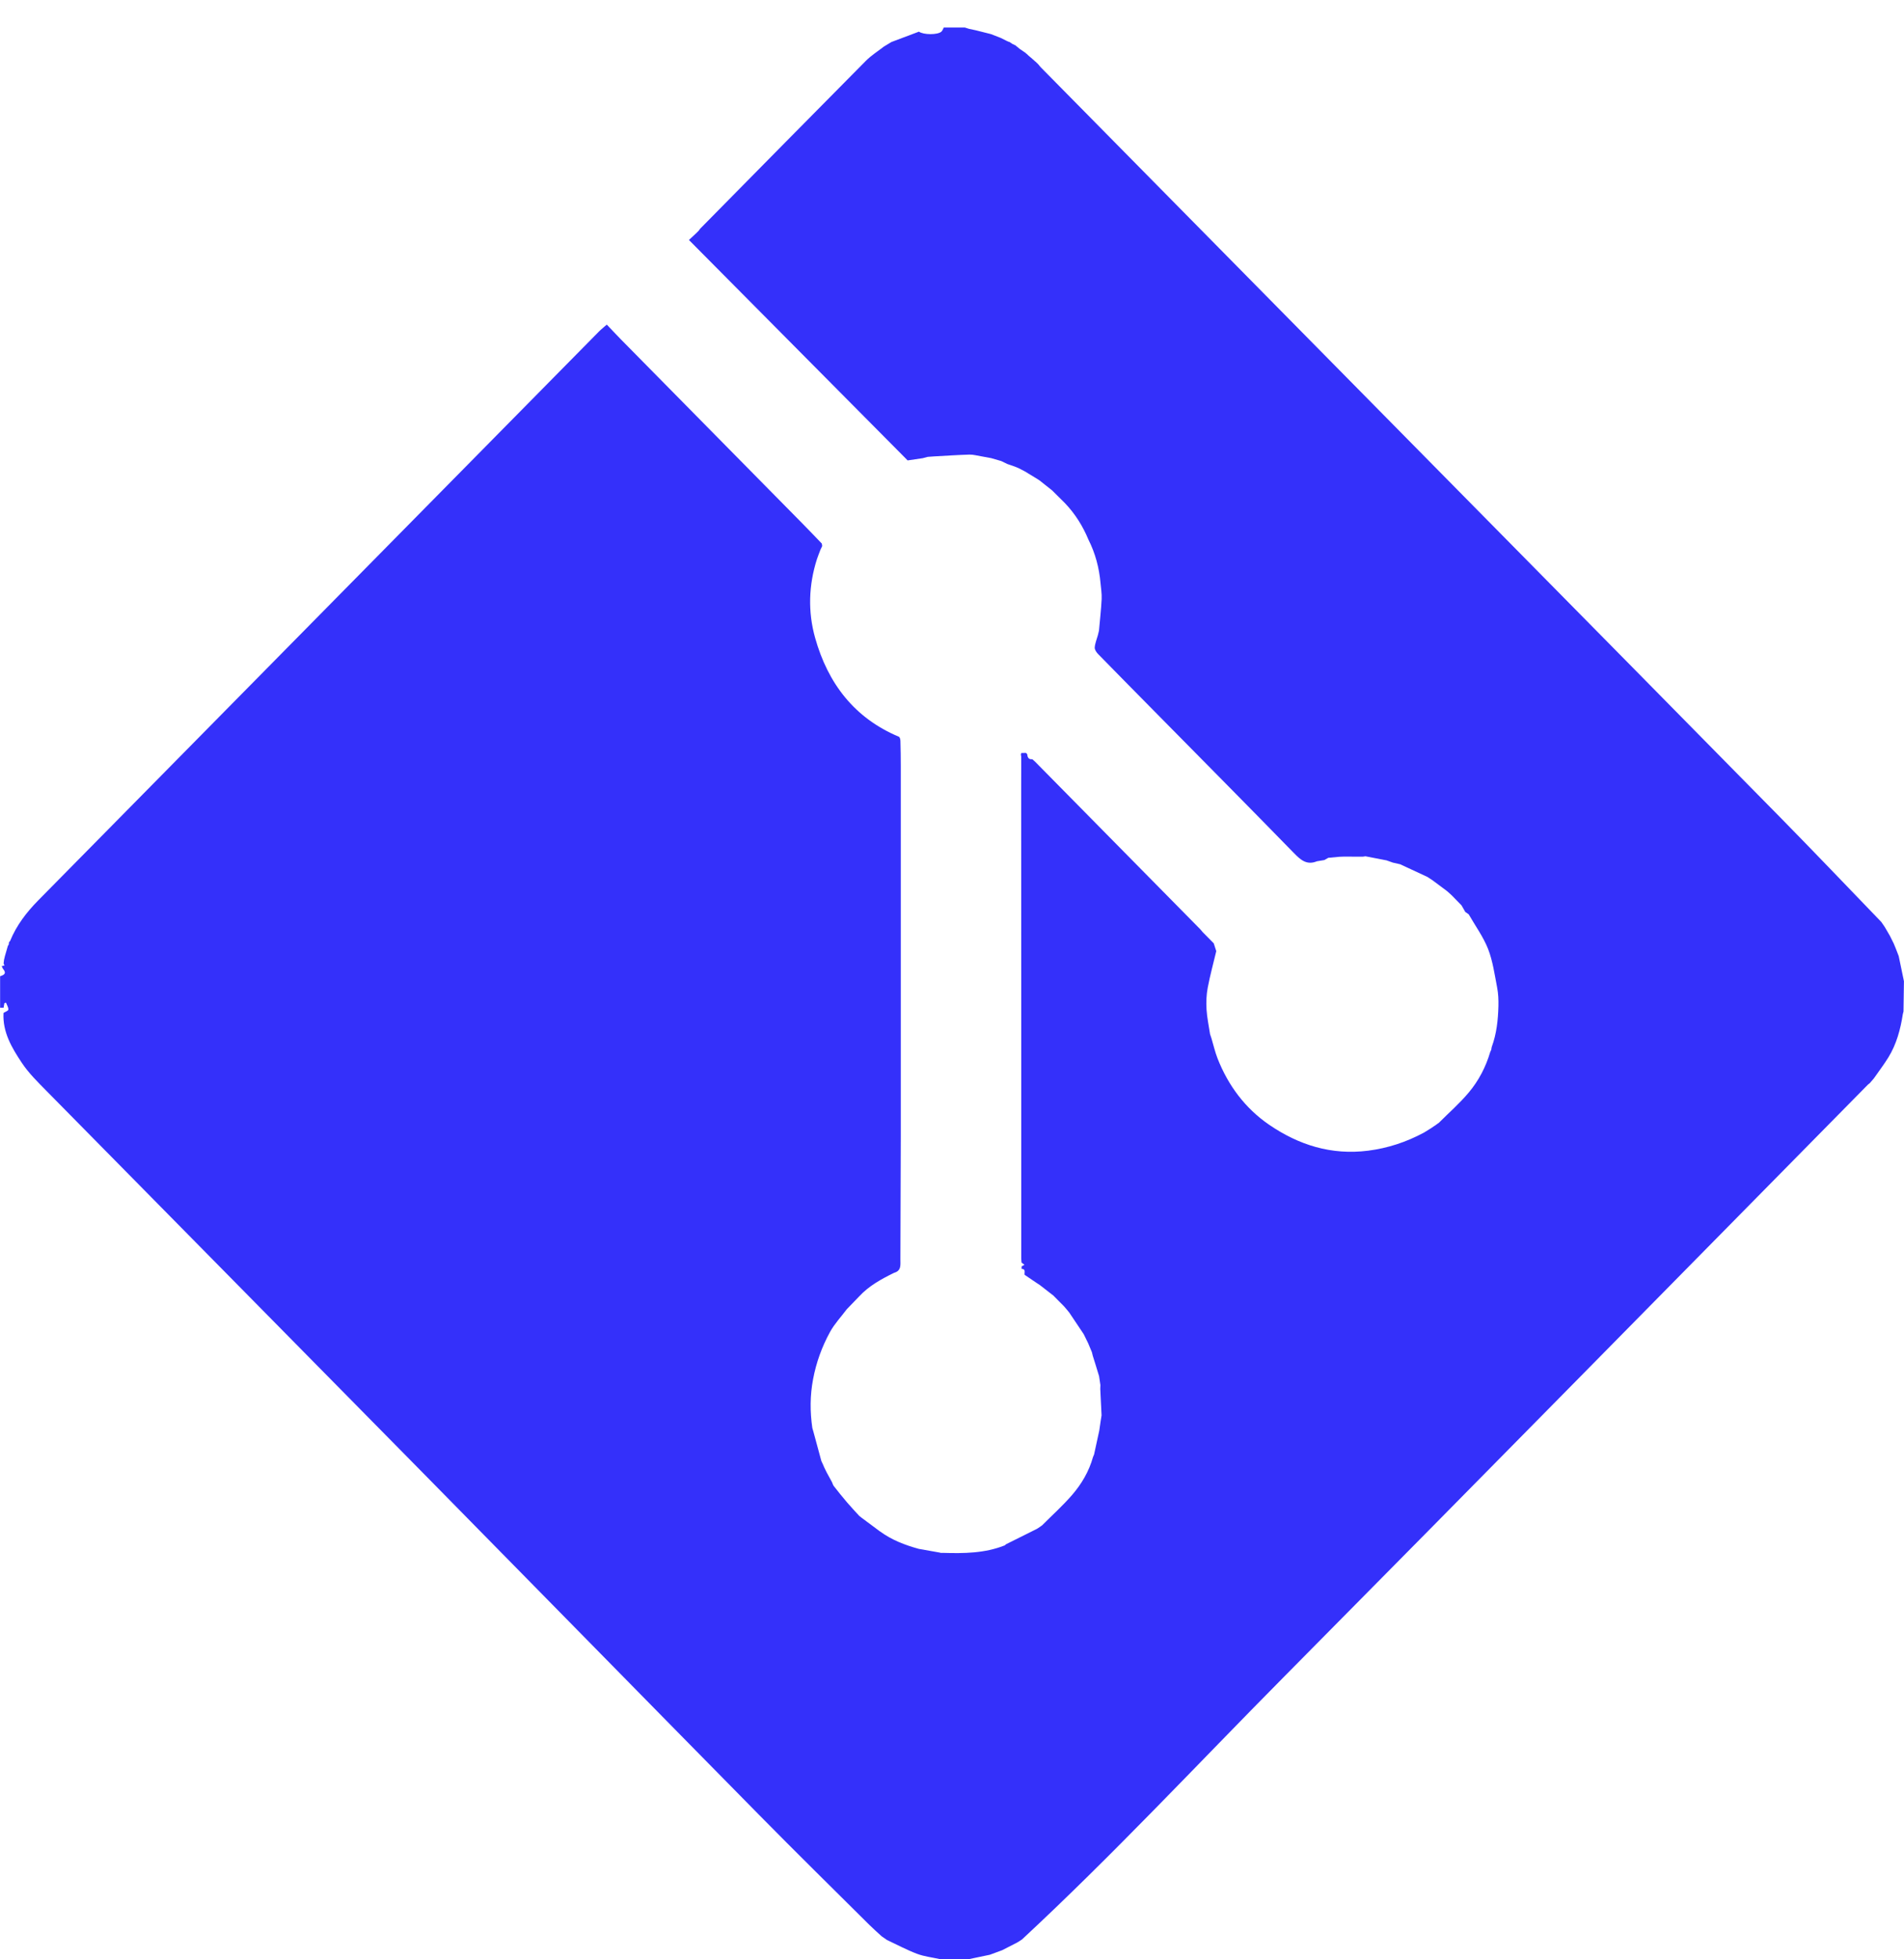 <svg width="69" height="71" viewBox="0 0 69 71" fill="none"
  xmlns="http://www.w3.org/2000/svg">
  <path d="M0.004 36.518V35.376C0.197 35.317 0.224 35.245 0.105 35.101C0.09 35.071 0.076 35.04 0.061 35.011C0.096 35.002 0.128 34.993 0.163 34.983C0.152 34.961 0.141 34.938 0.13 34.916C0.136 34.872 0.141 34.826 0.146 34.782C0.157 34.736 0.168 34.688 0.179 34.642C0.213 34.521 0.249 34.399 0.284 34.278C0.295 34.261 0.305 34.245 0.316 34.228C0.32 34.199 0.323 34.169 0.327 34.142C0.34 34.127 0.352 34.114 0.365 34.1C0.596 33.531 0.963 33.057 1.384 32.628C8.158 25.753 14.933 18.882 21.708 12.011C21.79 11.928 21.884 11.857 21.99 11.763C22.168 11.948 22.33 12.124 22.498 12.295C24.696 14.526 26.895 16.755 29.093 18.984C29.324 19.219 29.554 19.459 29.783 19.698C29.787 19.727 29.792 19.758 29.796 19.787C29.774 19.831 29.754 19.875 29.733 19.919C29.691 20.033 29.644 20.145 29.606 20.26C29.304 21.204 29.275 22.169 29.539 23.111C30.004 24.768 30.965 26.022 32.575 26.697C32.61 26.712 32.63 26.794 32.631 26.847C32.64 27.15 32.644 27.452 32.644 27.757C32.644 32.233 32.644 36.71 32.644 41.187C32.644 42.669 32.63 44.148 32.63 45.629C32.63 45.838 32.669 46.047 32.402 46.122C31.941 46.348 31.491 46.593 31.135 46.978C30.985 47.133 30.837 47.288 30.687 47.442C30.483 47.715 30.242 47.97 30.079 48.267C29.787 48.801 29.579 49.371 29.465 49.98C29.353 50.57 29.353 51.153 29.438 51.743C29.451 51.789 29.465 51.835 29.478 51.881C29.573 52.234 29.669 52.587 29.765 52.94C29.785 52.984 29.807 53.028 29.826 53.072C29.839 53.103 29.854 53.135 29.866 53.166C29.897 53.23 29.93 53.294 29.96 53.358C30.023 53.476 30.089 53.593 30.152 53.71C30.174 53.758 30.186 53.811 30.217 53.85C30.372 54.048 30.529 54.246 30.692 54.436C30.835 54.605 30.989 54.766 31.137 54.929C31.162 54.95 31.187 54.97 31.213 54.99C31.428 55.149 31.643 55.309 31.858 55.47C31.867 55.481 31.878 55.489 31.89 55.492C32.315 55.804 32.794 55.987 33.295 56.125C33.551 56.171 33.81 56.216 34.066 56.262L34.086 56.27H34.108C34.126 56.27 34.142 56.27 34.16 56.27C34.925 56.293 35.685 56.288 36.414 55.998C36.428 55.985 36.441 55.973 36.455 55.96C36.828 55.775 37.202 55.589 37.574 55.402L37.627 55.369C37.655 55.349 37.684 55.329 37.713 55.309C37.73 55.298 37.746 55.287 37.762 55.276C38.127 54.909 38.514 54.563 38.852 54.172C39.197 53.773 39.466 53.316 39.611 52.795C39.623 52.764 39.636 52.735 39.649 52.704C39.712 52.416 39.775 52.128 39.837 51.839C39.853 51.73 39.867 51.624 39.884 51.516C39.896 51.439 39.909 51.364 39.92 51.287L39.873 50.326C39.873 50.28 39.877 50.234 39.878 50.189C39.862 50.082 39.846 49.976 39.83 49.868C39.788 49.728 39.745 49.591 39.703 49.452C39.67 49.347 39.636 49.241 39.604 49.136L39.569 48.997L39.435 48.676C39.381 48.564 39.325 48.453 39.271 48.341L39.26 48.348L39.269 48.339C39.098 48.082 38.924 47.825 38.752 47.567L38.687 47.486C38.646 47.437 38.602 47.387 38.561 47.338C38.445 47.221 38.33 47.105 38.214 46.988C38.203 46.977 38.192 46.966 38.181 46.953C38.017 46.825 37.852 46.696 37.686 46.568C37.641 46.538 37.596 46.507 37.549 46.478C37.41 46.383 37.27 46.289 37.131 46.194C37.115 46.111 37.185 45.985 37.023 45.979C37.023 45.95 37.023 45.919 37.023 45.89C37.057 45.869 37.092 45.851 37.126 45.831C37.092 45.805 37.055 45.778 37.021 45.752C37.017 45.699 37.01 45.646 37.01 45.594C37.01 43.153 37.01 40.709 37.01 38.267C37.01 35.108 37.008 31.951 37.007 28.792V28.475C37.007 28.261 37.007 28.046 37.008 27.834C37.008 27.696 37.008 27.559 37.008 27.419C37.005 27.39 36.999 27.361 36.996 27.331C37.003 27.317 37.008 27.3 37.016 27.285C37.072 27.285 37.128 27.285 37.182 27.284C37.196 27.298 37.209 27.313 37.224 27.326C37.236 27.438 37.27 27.527 37.408 27.511C37.442 27.54 37.477 27.566 37.509 27.599C39.504 29.623 41.499 31.645 43.493 33.669C43.523 33.7 43.551 33.737 43.58 33.772L43.719 33.913C43.807 34.003 43.898 34.094 43.986 34.184L44.077 34.466C43.972 34.908 43.851 35.346 43.767 35.792C43.719 36.047 43.708 36.314 43.724 36.575C43.742 36.875 43.807 37.174 43.852 37.475C43.869 37.523 43.885 37.57 43.901 37.62C43.975 37.865 44.031 38.117 44.123 38.353C44.51 39.339 45.127 40.162 45.99 40.755C47.066 41.492 48.248 41.865 49.578 41.697C50.299 41.605 50.96 41.385 51.595 41.046C51.611 41.037 51.627 41.026 51.643 41.017C51.701 40.98 51.759 40.945 51.819 40.908C51.835 40.898 51.853 40.888 51.869 40.877C51.898 40.857 51.927 40.837 51.958 40.815C51.974 40.806 51.989 40.795 52.005 40.786C52.032 40.766 52.061 40.745 52.088 40.725C52.106 40.714 52.122 40.701 52.14 40.69C52.505 40.324 52.899 39.981 53.23 39.585C53.586 39.16 53.846 38.663 54.005 38.12C54.018 38.093 54.031 38.067 54.043 38.039C54.049 38.005 54.049 37.968 54.061 37.935C54.237 37.456 54.289 36.958 54.302 36.454C54.307 36.23 54.298 36.003 54.255 35.783C54.164 35.313 54.099 34.829 53.928 34.389C53.754 33.946 53.463 33.548 53.225 33.132L53.1 33.044C53.055 32.965 53.011 32.888 52.966 32.809C52.847 32.686 52.73 32.563 52.61 32.443C52.558 32.395 52.505 32.347 52.451 32.3C52.437 32.288 52.424 32.279 52.41 32.268C52.245 32.145 52.081 32.023 51.916 31.9C51.857 31.86 51.795 31.819 51.736 31.781C51.405 31.627 51.074 31.473 50.745 31.319C50.655 31.299 50.566 31.278 50.476 31.258C50.4 31.231 50.324 31.205 50.248 31.177C49.993 31.128 49.739 31.078 49.484 31.029C49.453 31.033 49.422 31.038 49.392 31.042C49.272 31.042 49.151 31.042 49.032 31.042C48.927 31.042 48.822 31.042 48.716 31.04C48.656 31.042 48.595 31.046 48.535 31.047C48.403 31.06 48.269 31.071 48.137 31.084C48.09 31.111 48.042 31.137 47.995 31.165C47.904 31.179 47.814 31.196 47.724 31.21C47.355 31.363 47.129 31.157 46.885 30.906C45.266 29.245 43.634 27.599 42.005 25.947C41.268 25.199 40.529 24.453 39.795 23.701C39.734 23.639 39.667 23.54 39.672 23.463C39.683 23.313 39.745 23.168 39.786 23.019C39.799 22.964 39.813 22.908 39.826 22.853C39.86 22.471 39.904 22.092 39.923 21.71C39.932 21.516 39.9 21.32 39.882 21.126C39.833 20.576 39.694 20.049 39.445 19.556C39.24 19.061 38.96 18.616 38.59 18.229C38.436 18.077 38.282 17.925 38.129 17.771C37.977 17.652 37.827 17.531 37.675 17.411C37.646 17.393 37.617 17.373 37.59 17.355L37.139 17.081C37.063 17.041 36.985 17.003 36.909 16.962L36.775 16.907C36.685 16.876 36.596 16.845 36.506 16.814C36.432 16.779 36.358 16.742 36.285 16.707C36.163 16.673 36.042 16.636 35.919 16.601C35.799 16.579 35.68 16.557 35.561 16.535C35.416 16.513 35.272 16.469 35.129 16.473C34.701 16.486 34.272 16.515 33.844 16.539C33.77 16.544 33.696 16.55 33.62 16.555L33.439 16.603C33.257 16.631 33.074 16.658 32.892 16.684C32.846 16.638 32.801 16.592 32.756 16.546C30.163 13.932 27.569 11.319 24.967 8.696C25.081 8.59 25.158 8.518 25.234 8.447C25.265 8.416 25.294 8.386 25.325 8.355C25.343 8.331 25.357 8.306 25.377 8.284C27.378 6.254 29.378 4.223 31.384 2.199C31.578 2.005 31.816 1.856 32.033 1.687C32.049 1.676 32.068 1.665 32.084 1.656C32.142 1.621 32.201 1.587 32.259 1.55C32.275 1.541 32.292 1.53 32.308 1.521C32.639 1.396 32.971 1.271 33.302 1.147C33.463 1.264 33.978 1.269 34.115 1.147C34.155 1.112 34.173 1.049 34.202 0.998C34.457 0.998 34.713 0.998 34.968 0.998C35.017 1.013 35.064 1.027 35.113 1.044C35.198 1.062 35.284 1.081 35.369 1.099C35.55 1.145 35.731 1.191 35.911 1.236C36.031 1.282 36.152 1.33 36.271 1.376C36.331 1.407 36.39 1.436 36.452 1.467C36.479 1.48 36.506 1.493 36.535 1.506C36.555 1.513 36.573 1.521 36.593 1.526C36.607 1.537 36.623 1.546 36.638 1.557C36.654 1.568 36.67 1.579 36.687 1.59C36.73 1.612 36.775 1.632 36.819 1.654C36.822 1.667 36.83 1.676 36.842 1.68C36.878 1.709 36.916 1.739 36.952 1.77C37.028 1.821 37.104 1.874 37.178 1.926C37.184 1.94 37.195 1.95 37.211 1.955C37.227 1.972 37.245 1.988 37.261 2.005C37.337 2.071 37.415 2.137 37.491 2.203C37.498 2.217 37.509 2.226 37.523 2.23C37.558 2.263 37.592 2.296 37.625 2.329C37.659 2.369 37.69 2.412 37.726 2.448C43.068 7.866 48.412 13.283 53.754 18.7C57.345 22.341 60.936 25.98 64.522 29.627C65.751 30.877 66.96 32.147 68.178 33.409C68.221 33.471 68.263 33.533 68.306 33.596C68.368 33.702 68.429 33.806 68.49 33.913C68.535 34.006 68.582 34.098 68.628 34.191L68.704 34.375C68.738 34.465 68.774 34.554 68.808 34.644C68.872 34.949 68.935 35.253 68.998 35.557C68.993 35.922 68.987 36.287 68.982 36.652C68.975 36.683 68.966 36.714 68.958 36.747C68.872 37.304 68.727 37.842 68.429 38.324C68.268 38.584 68.082 38.826 67.908 39.077C67.858 39.136 67.807 39.194 67.757 39.253C67.733 39.271 67.708 39.288 67.686 39.31C60.623 46.474 53.574 53.65 46.495 60.798C43.354 63.971 40.307 67.242 37.034 70.281C37.005 70.3 36.976 70.32 36.947 70.338C36.918 70.356 36.889 70.373 36.86 70.391C36.679 70.483 36.499 70.575 36.32 70.668L35.873 70.833C35.617 70.886 35.36 70.939 35.104 70.994C35.015 70.996 34.926 71.002 34.838 71C34.581 71 34.325 70.996 34.068 70.993C33.79 70.93 33.499 70.899 33.235 70.8C32.861 70.659 32.503 70.466 32.14 70.296L31.95 70.164C31.802 70.026 31.648 69.893 31.504 69.75C30.165 68.419 28.818 67.095 27.493 65.749C23.46 61.656 19.439 57.549 15.407 53.454C10.832 48.806 6.249 44.166 1.675 39.521C1.361 39.202 1.034 38.881 0.788 38.509C0.43 37.97 0.09 37.403 0.127 36.705C0.188 36.664 0.3 36.63 0.302 36.584C0.307 36.503 0.249 36.419 0.219 36.334C0.199 36.34 0.181 36.346 0.161 36.349C0.154 36.389 0.145 36.43 0.137 36.47C0.136 36.485 0.134 36.501 0.132 36.516C0.089 36.516 0.045 36.516 0 36.516L0.004 36.518Z" fill="#3430FA"/>
</svg>